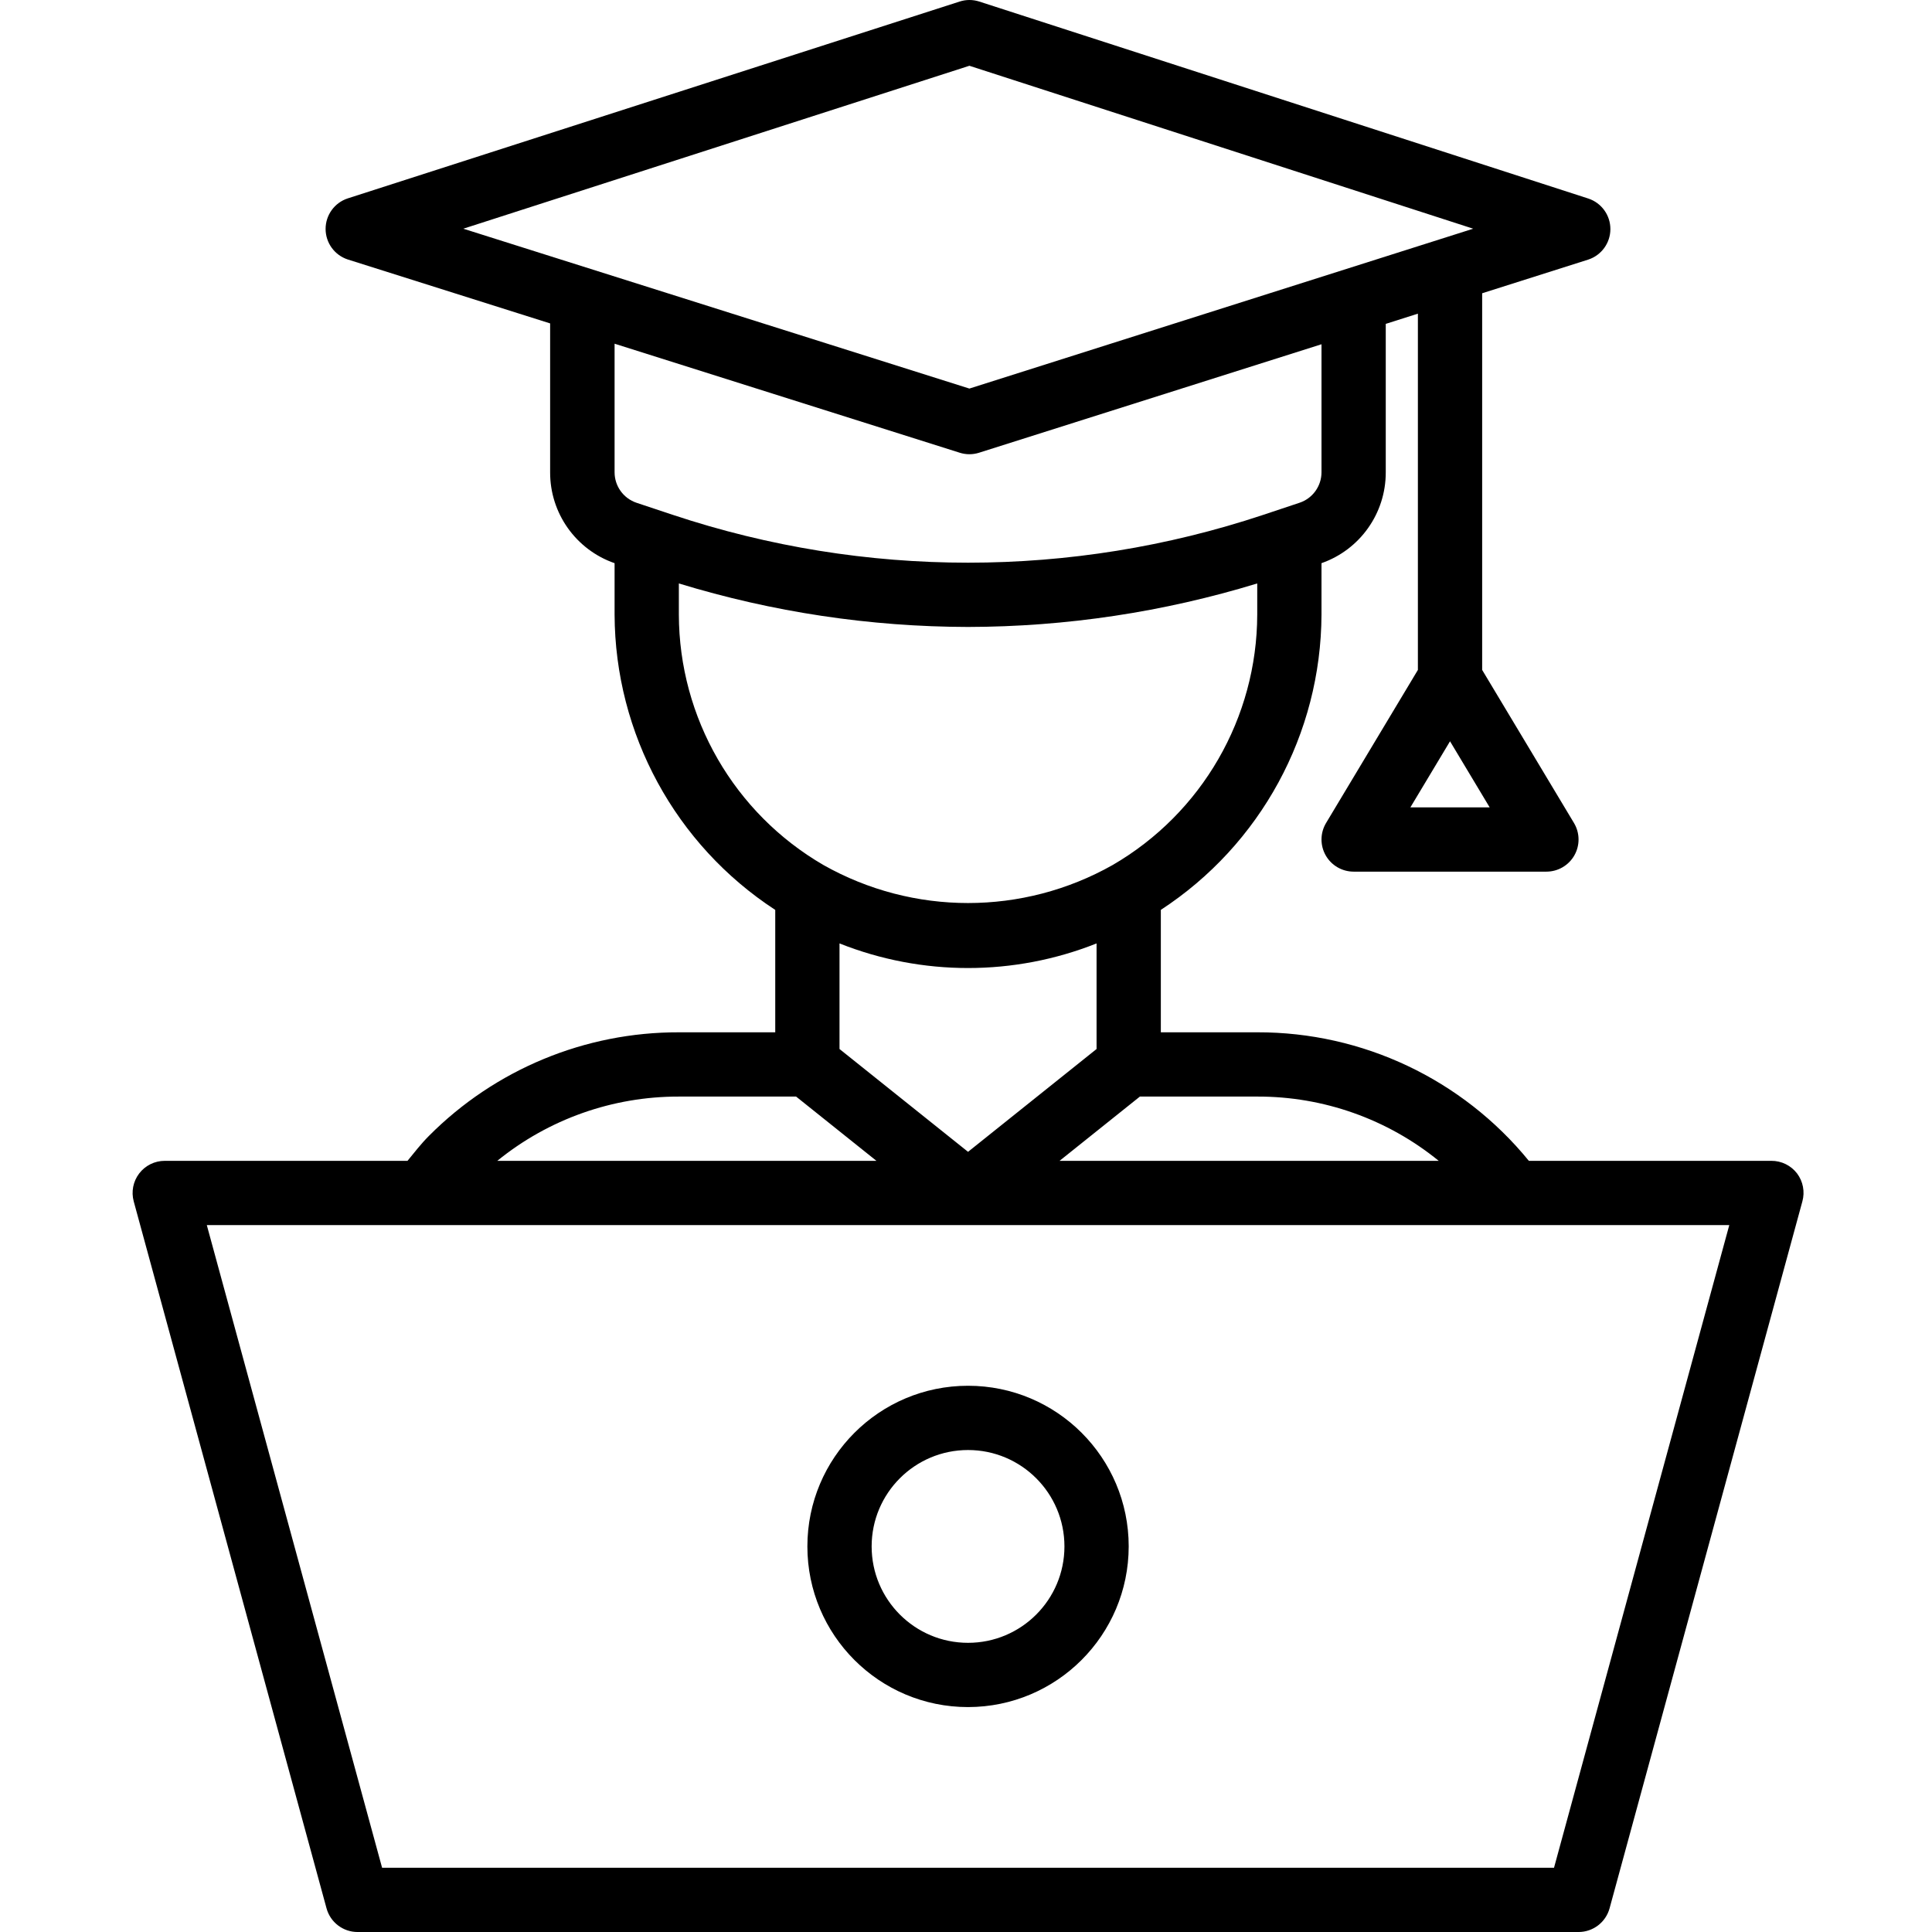 <svg height="481pt" viewBox="-33 0 481 481.014" width="481pt" xmlns="http://www.w3.org/2000/svg"><path d="m208.008 425.016c-22.09 0-40-17.91-40-40 0-22.094 17.91-40 40-40 22.094 0 40 17.906 40 40-.027 22.078-17.918 39.973-40 40zm0-64c-13.254 0-24 10.742-24 24 0 13.254 10.746 24 24 24 13.254 0 24-10.746 24-24 0-13.258-10.746-24-24-24zm0 0"/><path d="m414.41 292.156c-1.523-1.992-3.895-3.156-6.402-3.141h-60.375c-16.566-20.312-41.414-32.07-67.625-32h-24v-30.48c24.852-16.219 39.883-43.848 40-73.52v-12.801c9.602-3.367 16.02-12.438 16-22.609v-36.969l8-2.543v88.703l-22.855 38.098c-1.484 2.469-1.523 5.551-.105 8.059s4.078 4.059 6.961 4.062h48c2.883-.004 5.543-1.555 6.961-4.062 1.422-2.508 1.379-5.59-.105-8.059l-22.855-38.098v-93.781l26.402-8.379c3.285-1.066 5.512-4.125 5.523-7.582.012-3.457-2.199-6.527-5.477-7.617l-151.641-49.047c-1.598-.52-3.316-.52-4.91 0l-152.344 49.008c-3.285 1.078-5.504 4.145-5.504 7.598 0 3.457 2.219 6.523 5.504 7.602l50.398 15.922v37.055c-.035 10.199 6.414 19.293 16.047 22.641v12.801c.113 29.676 15.145 57.309 40 73.527v30.473h-24c-23.348-.059-45.75 9.227-62.215 25.781-1.922 1.922-3.609 4.098-5.344 6.219h-60.441c-2.492-.004-4.844 1.16-6.359 3.141-1.512 1.98-2.016 4.555-1.359 6.961l48 176c.949 3.48 4.109 5.898 7.719 5.898h304c3.609 0 6.773-2.418 7.723-5.898l48-176c.664-2.398.176-4.973-1.32-6.961zm-76.531-91.141h-19.742l9.871-16.457zm-57.871 72c16.457-.051 32.426 5.602 45.184 16h-94.398l20-16zm-72 13.758-32-25.598v-26.289c20.551 8.168 43.449 8.168 64 0v26.289zm.336-270.398 125.434 40.566-125.434 39.801-126-39.801zm-82.879 108.801c-3.266-1.098-5.461-4.16-5.457-7.602v-32l85.938 27.145c1.562.496 3.238.496 4.801 0l85.262-27.008v31.863c.004 3.457-2.211 6.527-5.496 7.609l-9.117 3.039c-47.645 15.832-99.133 15.832-146.777 0zm10.543 27.84v-7.754c23.336 7.137 47.598 10.785 72 10.832 24.402-.047 48.664-3.695 72-10.832v7.754c-.059 25.707-13.766 49.445-36 62.352-22.34 12.617-49.656 12.617-72 0-22.23-12.906-35.938-36.648-36-62.352zm0 120h29.191l20 16h-94.398c12.777-10.383 28.746-16.035 45.207-16zm217.891 192h-291.777l-43.641-160h379.055zm0 0"/></svg>